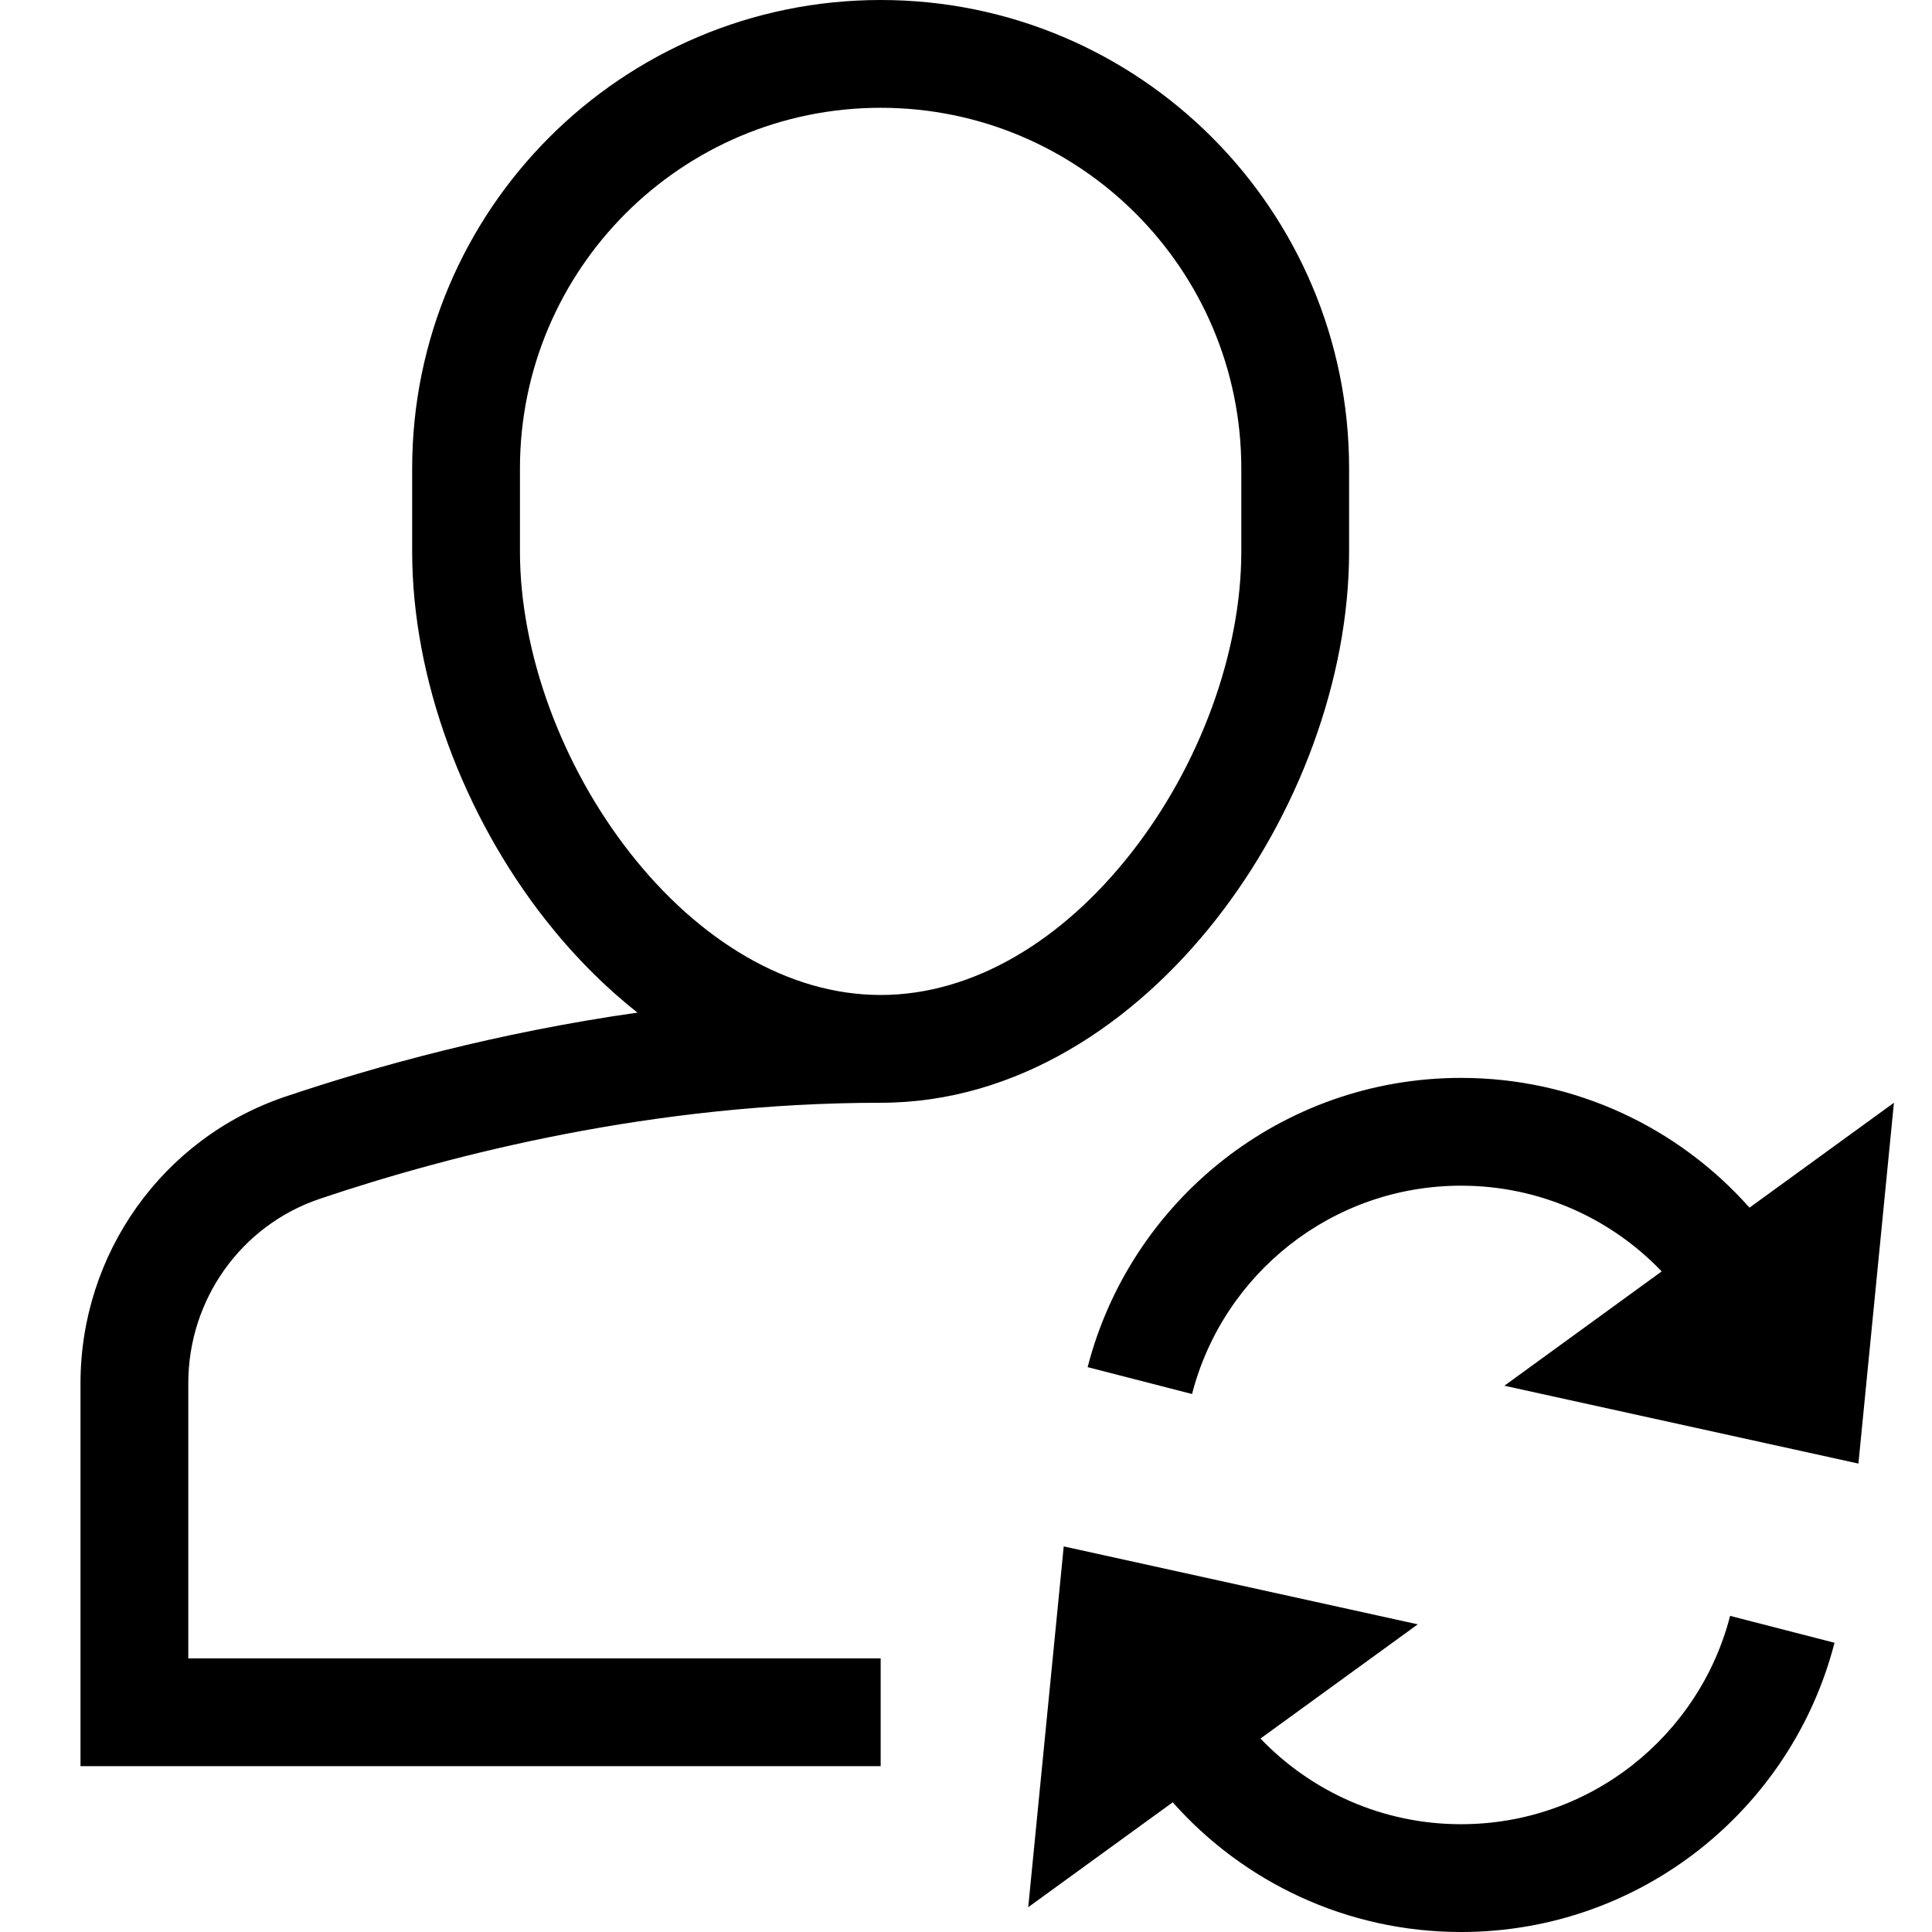 <svg viewBox="0 0 24 24" xmlns="http://www.w3.org/2000/svg"><path d="M6.459 5.82C6.459 3.346 8.466 1.339 10.94 1.339C13.414 1.339 15.42 3.346 15.42 5.82V6.85C15.42 8.105 14.905 9.508 14.054 10.593C13.202 11.682 12.09 12.36 10.94 12.36C9.79 12.36 8.678 11.682 7.825 10.593C6.975 9.508 6.459 8.105 6.459 6.85V5.82ZM10.94 13.699C12.634 13.699 14.097 12.71 15.108 11.419C16.122 10.126 16.759 8.438 16.759 6.85V5.82C16.759 2.606 14.153 0 10.94 0C7.726 0 5.12 2.606 5.12 5.82V6.85C5.12 8.438 5.758 10.126 6.771 11.419C7.107 11.847 7.492 12.242 7.919 12.579C6.178 12.827 4.667 13.245 3.541 13.624C2.014 14.141 1 15.579 1 17.183V21.94H10.94V20.601H2.339V17.183C2.339 16.144 2.994 15.223 3.97 14.893C5.622 14.336 8.126 13.7 10.937 13.699L10.94 13.699ZM18.15 14.729C16.543 14.729 15.191 15.829 14.808 17.317L13.511 16.983C14.043 14.918 15.917 13.39 18.15 13.39C19.576 13.39 20.856 14.014 21.733 15.002L23.527 13.699L23.086 18.181L18.688 17.214L20.642 15.794C20.014 15.137 19.129 14.729 18.15 14.729ZM18.15 22.661C19.757 22.661 21.109 21.562 21.492 20.073L22.789 20.407C22.257 22.473 20.383 24 18.15 24C16.724 24 15.444 23.376 14.568 22.389L12.773 23.692L13.214 19.21L17.612 20.178L15.658 21.597C16.287 22.253 17.171 22.661 18.15 22.661Z"/></svg>